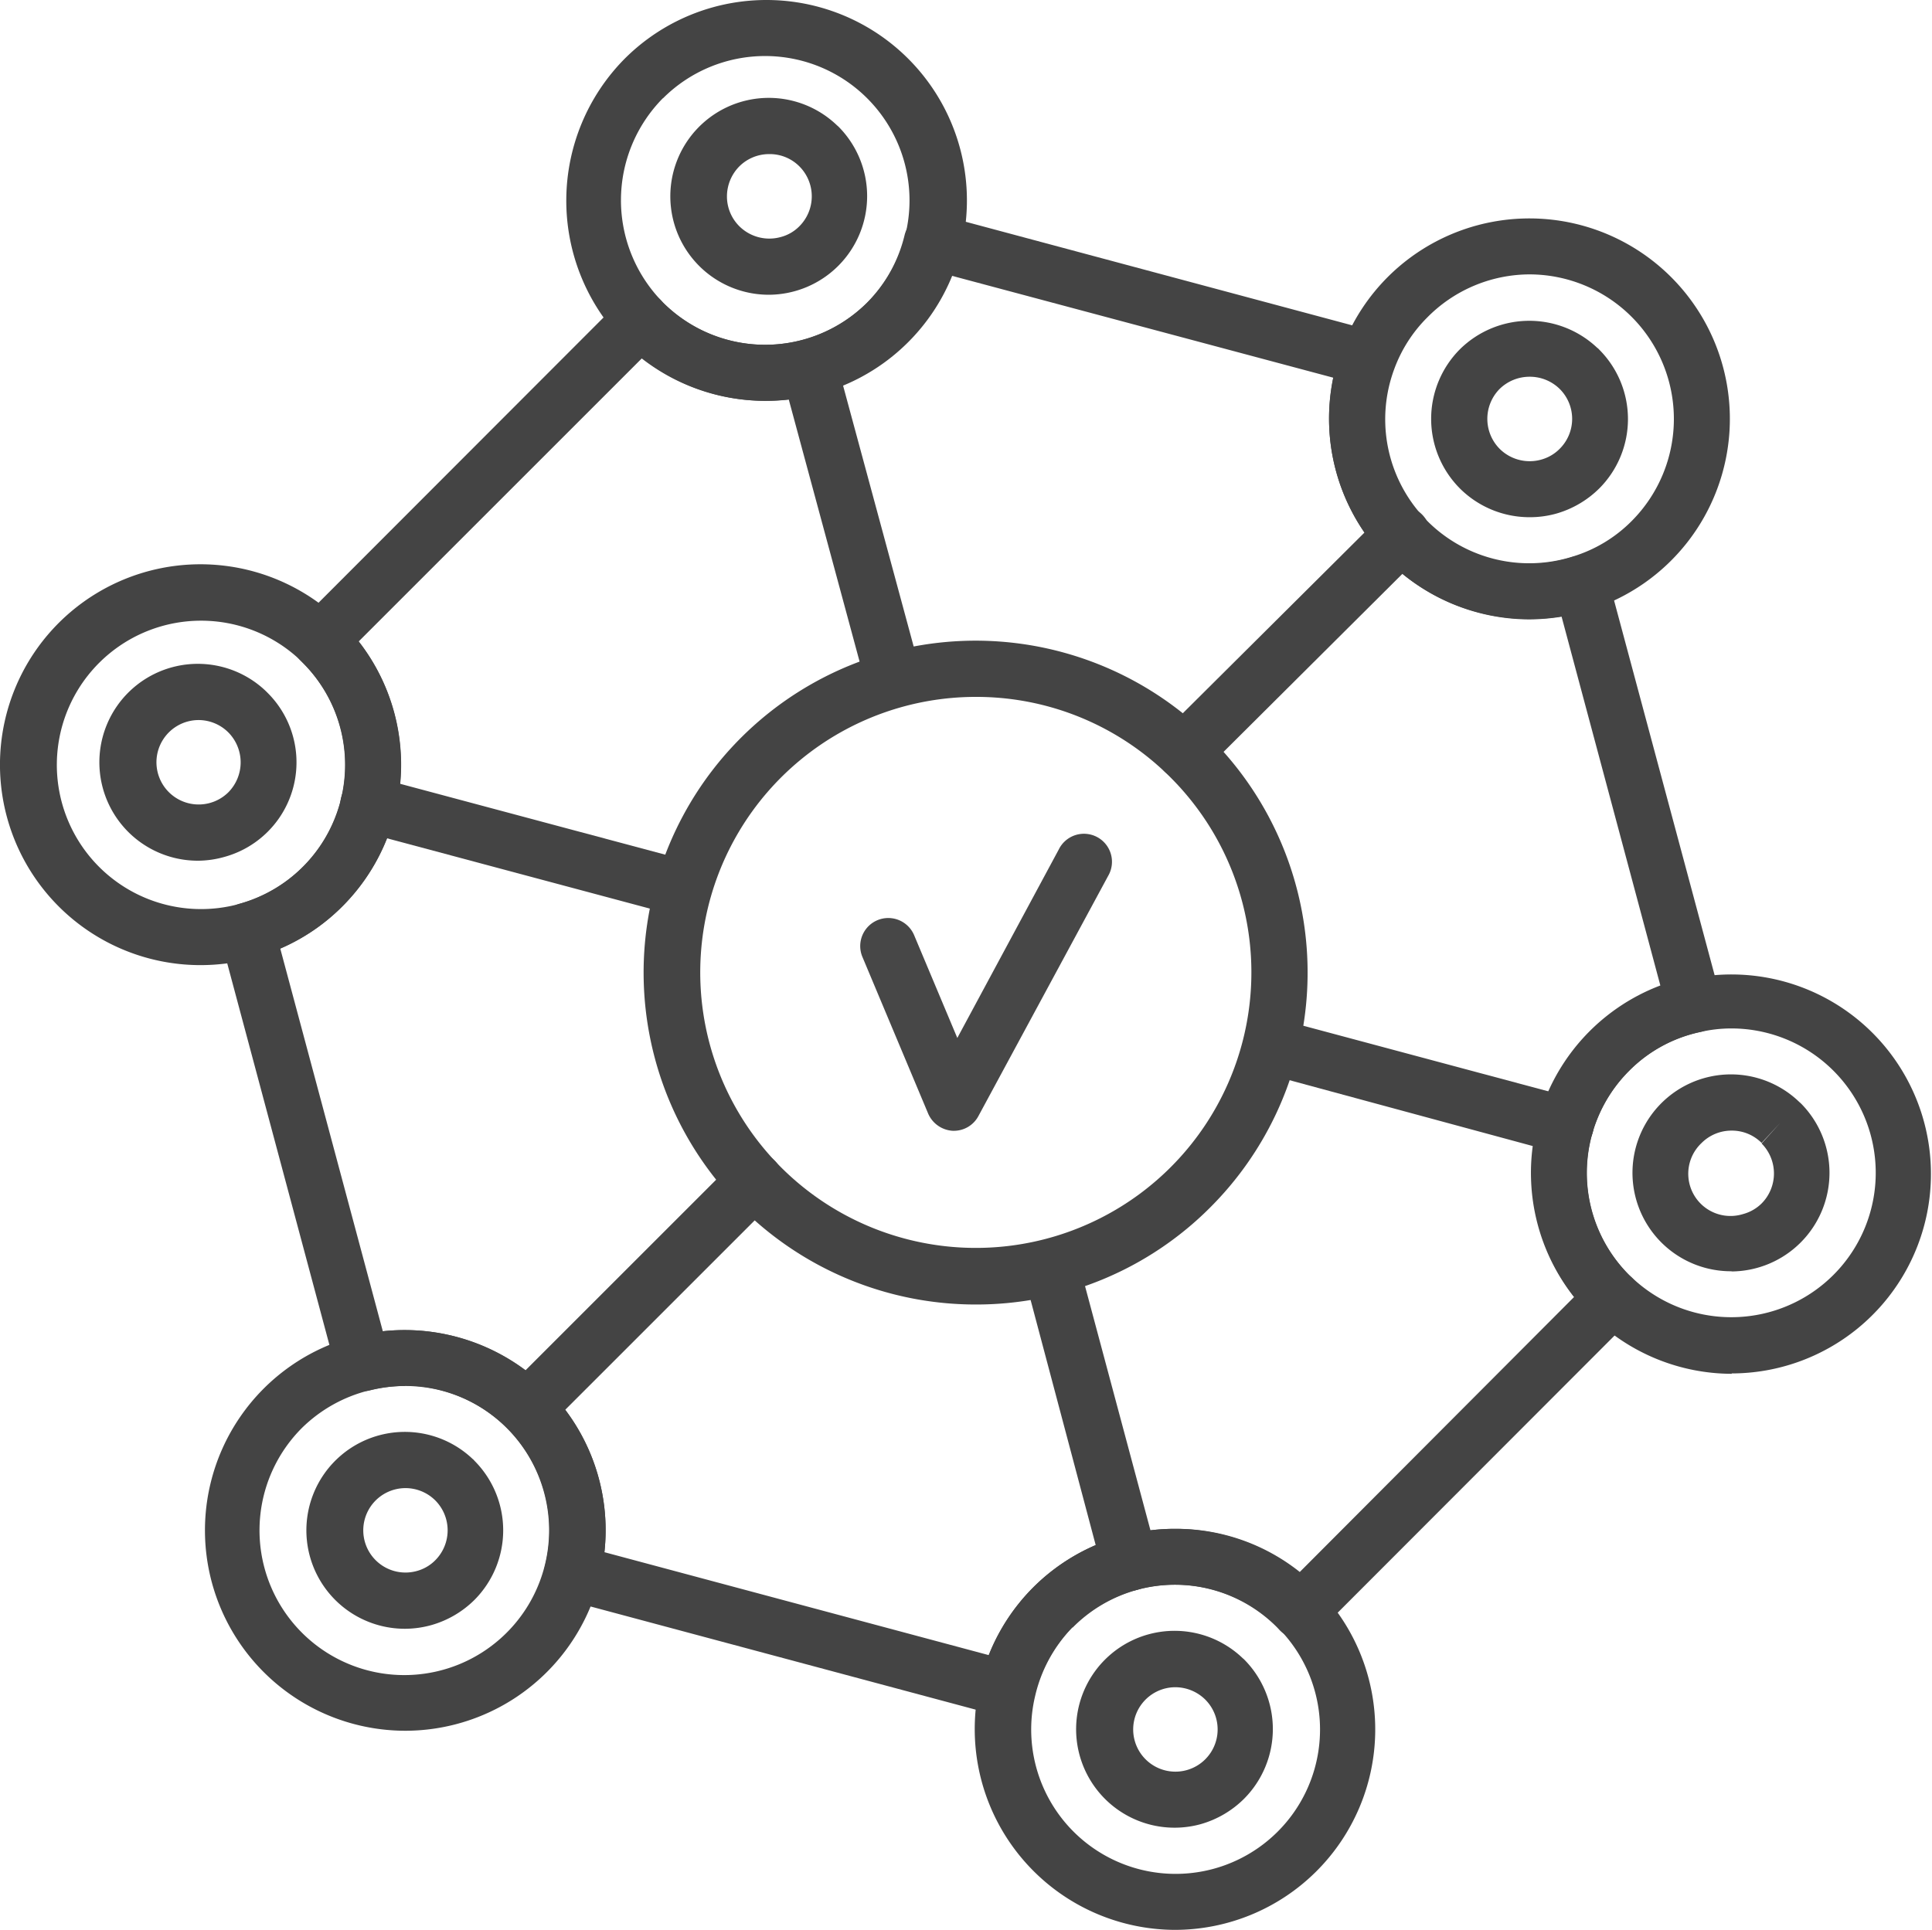 <svg xmlns="http://www.w3.org/2000/svg" viewBox="0 0 103.41 103.32"><defs><style>.cls-1{fill:#444;}.cls-2{fill:#474747;}</style></defs><title>Asset 2050</title><g id="Layer_2" data-name="Layer 2"><g id="Layer_1-2" data-name="Layer 1"><path class="cls-1" d="M52.21,69.84a17.77,17.77,0,1,1,12.57-5.2A17.68,17.68,0,0,1,52.21,69.84Zm0-32.53a14.75,14.75,0,1,0,10.45,4.32A14.67,14.67,0,0,0,52.21,37.31Z"/><path class="cls-1" d="M53.91,91.93a1.2,1.2,0,0,1-.38-.05L30.24,85.64a1.5,1.5,0,0,1-1.07-1.81,7.72,7.72,0,0,0-9.38-9.39A1.5,1.5,0,0,1,18,73.38l-6.2-23.16a1.49,1.49,0,0,1,1-1.83A7.72,7.72,0,0,0,16.2,35.48l-.11-.11a1.5,1.5,0,0,1,0-2.14L33.24,16.06a1.43,1.43,0,0,1,1.07-.44,1.48,1.48,0,0,1,1.07.46l.11.12a7.74,7.74,0,0,0,10.93,0,7.72,7.72,0,0,0,2-3.62,1.52,1.52,0,0,1,.69-.93,1.46,1.46,0,0,1,1.15-.16l23.32,6.25a1.49,1.49,0,0,1,1,2,7.77,7.77,0,0,0,1.76,8.19h0a7.72,7.72,0,0,0,7.81,1.89,1.49,1.49,0,0,1,1.17.12,1.46,1.46,0,0,1,.73.93l6.05,22.55A1.54,1.54,0,0,1,92,54.56a1.51,1.51,0,0,1-1,.69,7.58,7.58,0,0,0-3.81,2.08,7.73,7.73,0,0,0,0,10.93l.14.13a1.5,1.5,0,0,1,.48,1.07,1.53,1.53,0,0,1-.44,1.09L70.64,87.3a1.64,1.64,0,0,1-1.08.44,1.51,1.51,0,0,1-1.07-.47l-.12-.13a7.73,7.73,0,0,0-11,0,7.78,7.78,0,0,0-2,3.66,1.47,1.47,0,0,1-.69.94A1.49,1.49,0,0,1,53.91,91.93ZM32.35,83.1l20.57,5.51a10.71,10.71,0,0,1,10-6.76,10.6,10.6,0,0,1,6.65,2.31L84.25,69.44a10.73,10.73,0,0,1,4.62-16.68L83.58,33a10.72,10.72,0,0,1-9.31-3h0a10.77,10.77,0,0,1-2.91-9.78L50.89,14.75a10.51,10.51,0,0,1-2.35,3.57,10.74,10.74,0,0,1-14.19.87L19.2,34.34a10.72,10.72,0,0,1-.88,14.19A10.51,10.51,0,0,1,15,50.78l5.49,20.49a10.8,10.8,0,0,1,8.76,3.07A10.64,10.64,0,0,1,32.35,83.1Z"/><path class="cls-1" d="M10.74,51.67A10.73,10.73,0,1,1,18.16,33.2c.06.06.12.1.16.15a10.74,10.74,0,0,1-4.7,17.93A10.92,10.92,0,0,1,10.74,51.67Zm0-18.44a7.72,7.72,0,1,0,5.47,2.25l-.11-.11h0A7.72,7.72,0,0,0,10.73,33.23Z"/><path class="cls-1" d="M10.61,46.08A5.27,5.27,0,1,1,14.23,37l.08.08A5.25,5.25,0,0,1,12,45.88,5.28,5.28,0,0,1,10.61,46.08Zm0-7.53a2.26,2.26,0,1,0,1.61,3.87,2.28,2.28,0,0,0,0-3.21l0,0A2.26,2.26,0,0,0,10.6,38.55Z"/><path class="cls-1" d="M21.69,87.2a5.27,5.27,0,1,1,3.62-9.08.3.3,0,0,1,.08.08,5.28,5.28,0,0,1,0,7.46A5.34,5.34,0,0,1,23.1,87,5.28,5.28,0,0,1,21.69,87.2Zm0-7.53a2.26,2.26,0,1,0,.61,4.44,2.2,2.2,0,0,0,1-.58,2.27,2.27,0,0,0,0-3.2l0,0A2.26,2.26,0,0,0,21.68,79.67Z"/><path class="cls-1" d="M62.89,97.85a5.27,5.27,0,1,1,3.62-9.08l.07.06a5.29,5.29,0,0,1,0,7.48,5.36,5.36,0,0,1-2.31,1.35A5.26,5.26,0,0,1,62.89,97.85Zm0-7.52a2.26,2.26,0,1,0,1.61.65l0,0A2.29,2.29,0,0,0,62.88,90.33Z"/><path class="cls-1" d="M92.68,68.06A5.27,5.27,0,1,1,96.31,59l.08.07a5.28,5.28,0,0,1-3.71,9Zm0-7.53a2.26,2.26,0,0,0-1.6.66A2.26,2.26,0,0,0,93.29,65a2.24,2.24,0,0,0,1-.57,2.28,2.28,0,0,0,0-3.21l1-1.11-1,1.08A2.24,2.24,0,0,0,92.67,60.53Z"/><path class="cls-1" d="M81.87,27.69a5.28,5.28,0,0,1-3.73-1.54,5.28,5.28,0,0,1,0-7.45,5.29,5.29,0,0,1,7.35-.08.55.55,0,0,1,.11.1,5.26,5.26,0,0,1,0,7.43,5.36,5.36,0,0,1-2.31,1.35A5.26,5.26,0,0,1,81.87,27.69Zm0-7.52a2.29,2.29,0,0,0-1.6.65,2.28,2.28,0,0,0,0,3.21,2.28,2.28,0,0,0,2.21.58,2.21,2.21,0,0,0,1-.58,2.26,2.26,0,0,0,0-3.21l0,0A2.28,2.28,0,0,0,81.86,20.17Z"/><path class="cls-1" d="M41.17,15.78A5.27,5.27,0,1,1,44.79,6.7l.09.08a5.28,5.28,0,0,1-3.71,9Zm0-7.53a2.26,2.26,0,0,0-1.6.66,2.29,2.29,0,0,0-.66,1.6,2.25,2.25,0,0,0,.66,1.6,2.28,2.28,0,0,0,2.22.58,2.17,2.17,0,0,0,1-.58,2.27,2.27,0,0,0,0-3.2l0,0A2.24,2.24,0,0,0,41.16,8.25Z"/><path class="cls-1" d="M41,21.46a10.71,10.71,0,0,1-7.59-3.14l-.14-.15a10.8,10.8,0,0,1,.14-15h0A10.73,10.73,0,1,1,41,21.46ZM35.48,5.26a7.77,7.77,0,0,0-.1,10.82l.11.12a7.73,7.73,0,1,0,0-10.94Z"/><path class="cls-1" d="M81.84,33.16a10.74,10.74,0,0,1-7.57-18.32h0A10.73,10.73,0,1,1,85.11,32.65,10.88,10.88,0,0,1,81.84,33.16Zm0-18.47A7.72,7.72,0,0,0,76.39,17h0a7.58,7.58,0,0,0-1.76,2.75A7.71,7.71,0,0,0,84.2,29.79a7.52,7.52,0,0,0,3.13-1.89,7.74,7.74,0,0,0-5.47-13.21ZM75.33,15.9h0Z"/><path class="cls-1" d="M21.68,92.66a10.73,10.73,0,0,1-2.62-21.13h0a10.8,10.8,0,0,1,10.21,2.81,10.73,10.73,0,0,1-7.59,18.32Zm0-18.46a8,8,0,0,0-1.93.24h0a7.8,7.8,0,0,0-3.58,2,7.75,7.75,0,1,0,5.51-2.26ZM19.42,73h0Z"/><path class="cls-1" d="M62.88,103.32A10.75,10.75,0,0,1,55.29,85h0a10.72,10.72,0,0,1,15.18,0,1.29,1.29,0,0,1,.16.17,10.73,10.73,0,0,1-7.75,18.15Zm-5.47-16.2a7.78,7.78,0,0,0-2,3.66,7.73,7.73,0,1,0,13.12-3.51l-.12-.13a7.73,7.73,0,0,0-11,0Z"/><path class="cls-1" d="M92.69,73.55a10.7,10.7,0,0,1-7.4-3l-.2-.18a10.68,10.68,0,1,1,7.6,3.16Zm0-18.49a7.4,7.4,0,0,0-1.68.19h0a7.58,7.58,0,0,0-3.81,2.08,7.73,7.73,0,0,0,0,10.93l.14.13A7.73,7.73,0,1,0,92.7,55.06Zm-2-1.28h0Z"/><path class="cls-1" d="M83.81,61.73a1.31,1.31,0,0,1-.39,0L67.69,57.47a1.5,1.5,0,0,1,.78-2.9l15.72,4.21a1.5,1.5,0,0,1-.38,2.95Z"/><path class="cls-1" d="M36.58,49.08a1.32,1.32,0,0,1-.39-.06L19.33,44.51a1.5,1.5,0,1,1,.77-2.9L37,46.13A1.49,1.49,0,0,1,38,48,1.5,1.5,0,0,1,36.58,49.08Z"/><path class="cls-1" d="M60.49,85.17A1.51,1.51,0,0,1,59,84.05L54.8,68.23a1.52,1.52,0,0,1,1.07-1.84,1.49,1.49,0,0,1,1.83,1.06l4.24,15.83a1.49,1.49,0,0,1-1.06,1.83A1.32,1.32,0,0,1,60.49,85.17Z"/><path class="cls-1" d="M47.83,37.91a1.51,1.51,0,0,1-1.45-1.12L42,20.58a1.5,1.5,0,0,1,2.9-.77L49.28,36a1.49,1.49,0,0,1-1.06,1.83A1.32,1.32,0,0,1,47.83,37.91Z"/><path class="cls-1" d="M63.38,41.73a1.5,1.5,0,0,1-1.06-2.56L74,27.55a1.49,1.49,0,0,1,2.12,0,1.51,1.51,0,0,1,0,2.12L64.44,41.3A1.5,1.5,0,0,1,63.38,41.73Z"/><path class="cls-1" d="M28.21,76.9a1.47,1.47,0,0,1-1.06-.44,1.51,1.51,0,0,1,0-2.12L39.31,62.18a1.5,1.5,0,1,1,2.12,2.12L29.27,76.46A1.45,1.45,0,0,1,28.21,76.9Z"/><path class="cls-2" d="M51.05,60.54H51a1.53,1.53,0,0,1-1.32-.92l-3.52-8.39a1.5,1.5,0,0,1,2.77-1.16l2.31,5.5,5.43-10.09a1.5,1.5,0,1,1,2.64,1.42L52.37,59.75A1.49,1.49,0,0,1,51.05,60.54Z"/></g></g></svg>